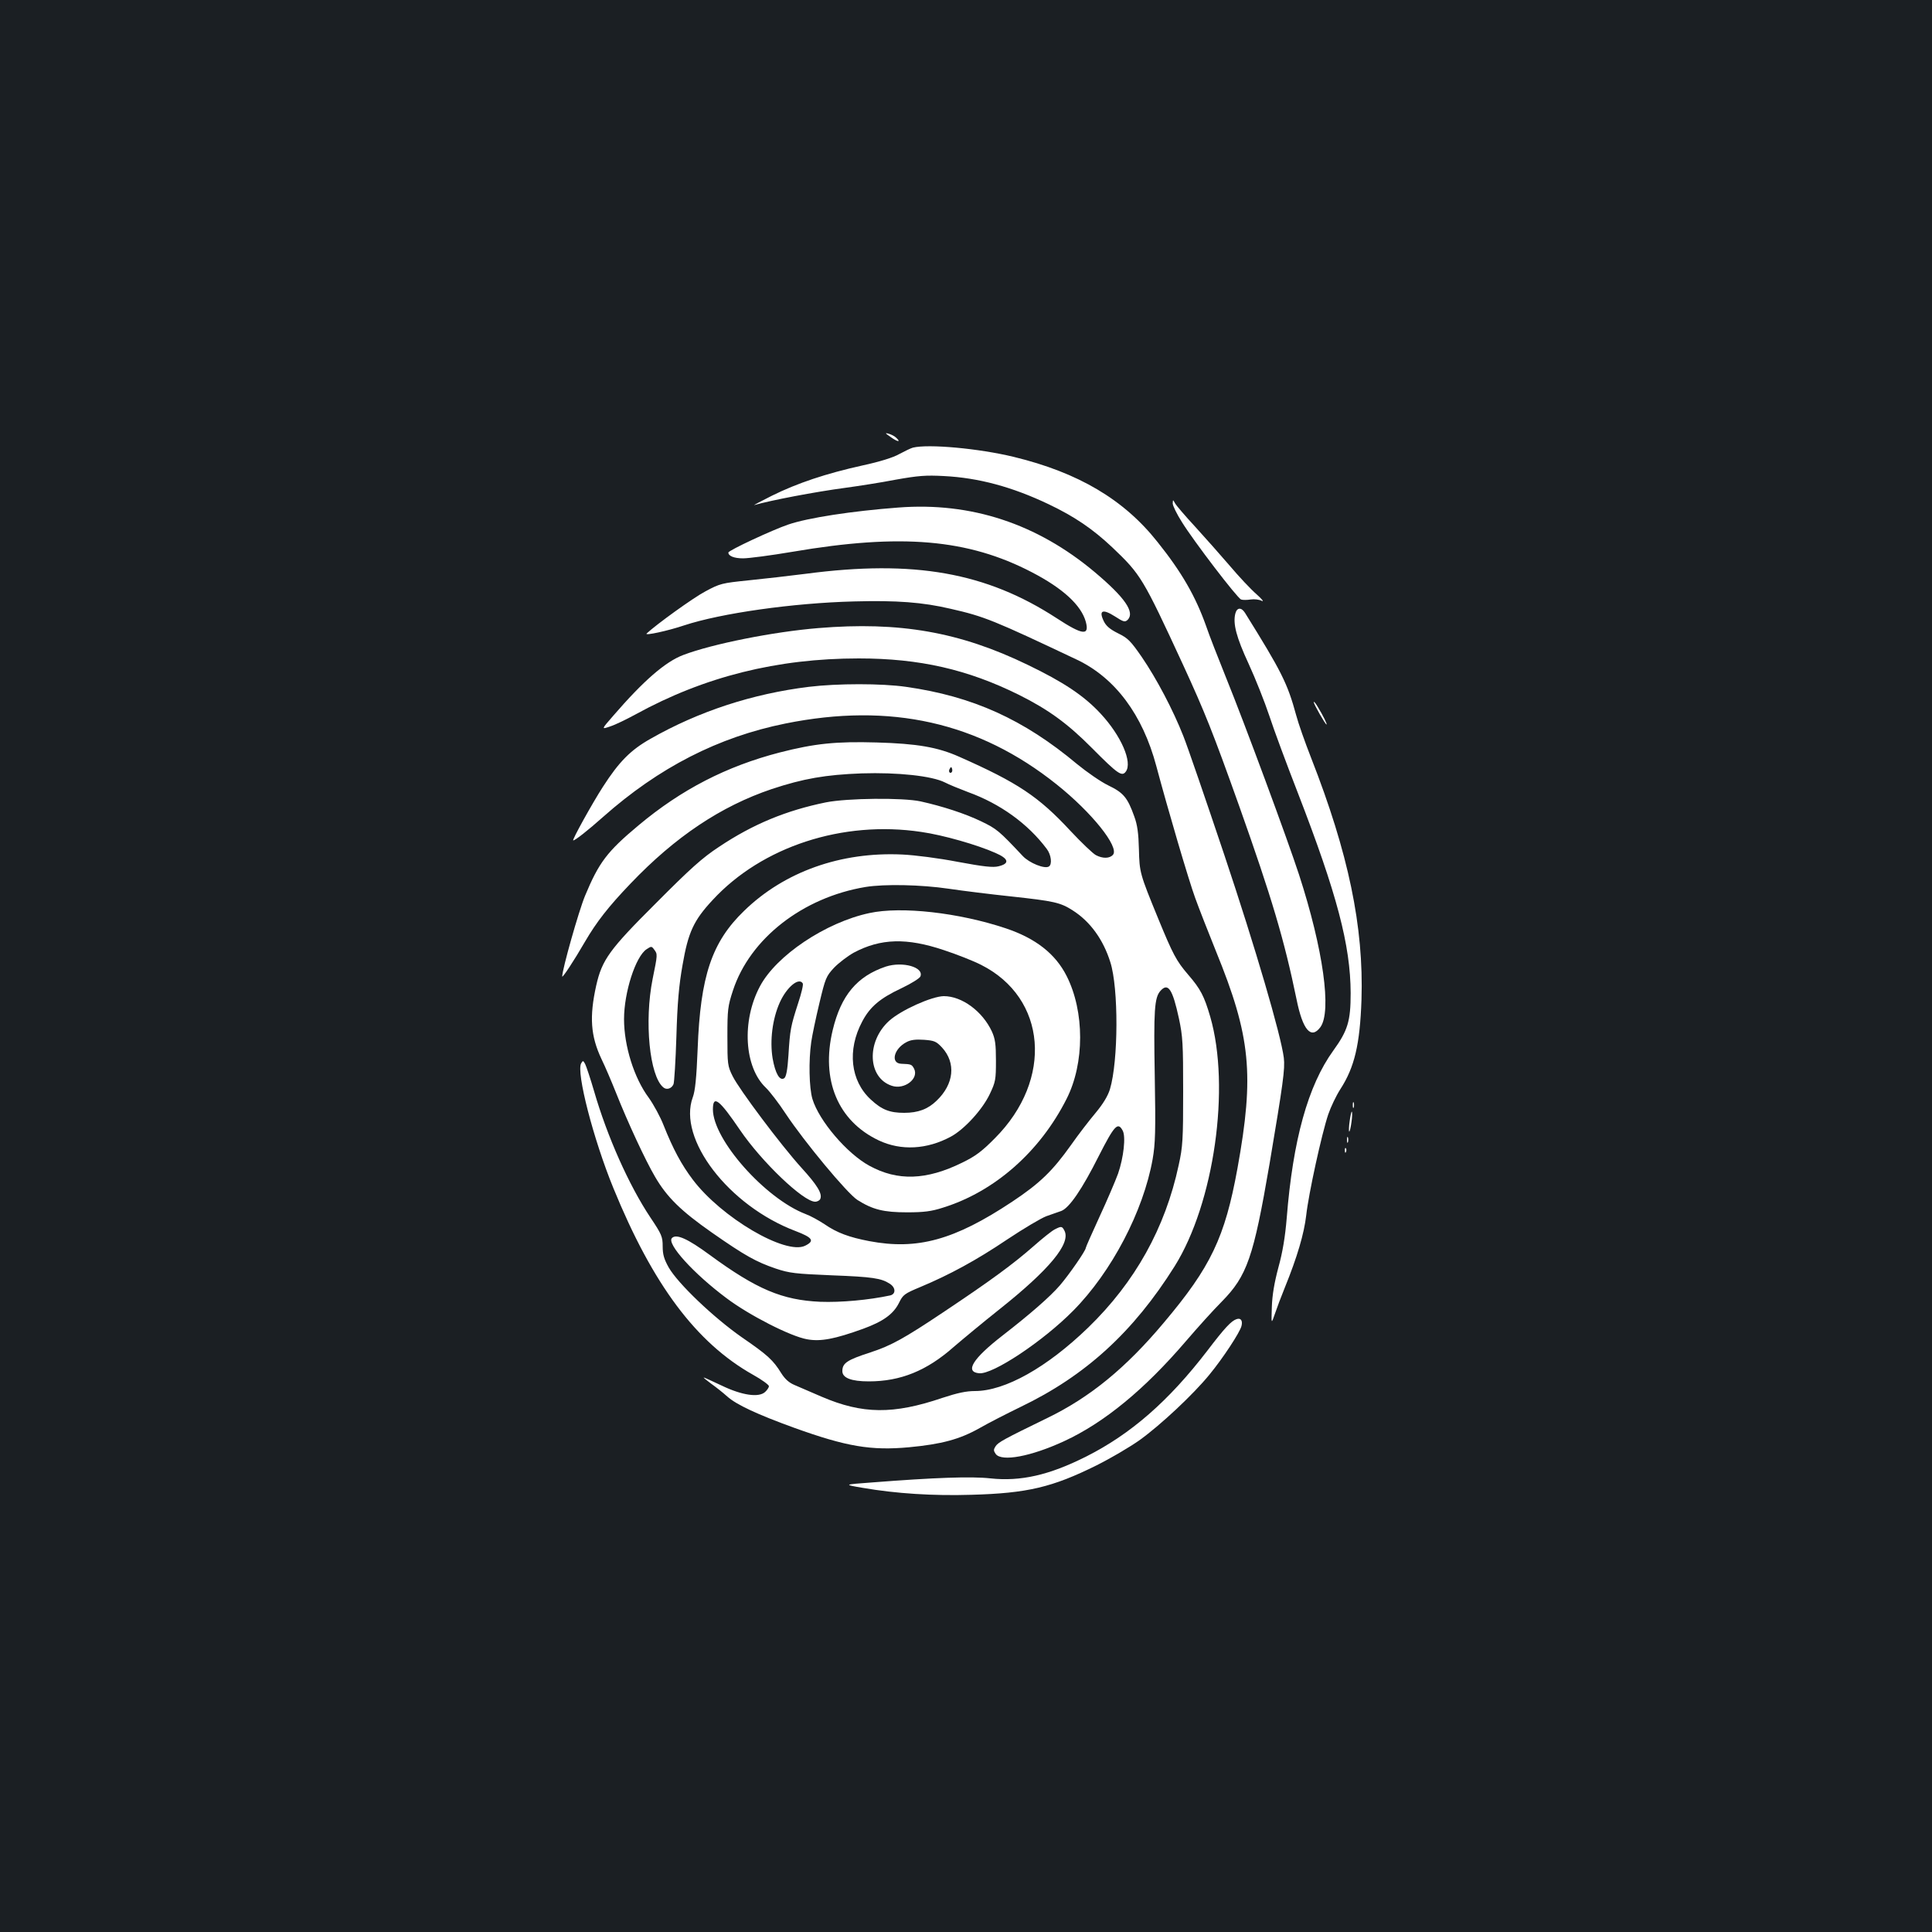 <?xml version="1.0" standalone="no"?>
<!DOCTYPE svg PUBLIC "-//W3C//DTD SVG 20010904//EN"
 "http://www.w3.org/TR/2001/REC-SVG-20010904/DTD/svg10.dtd">
<svg version="1.0" xmlns="http://www.w3.org/2000/svg"
 width="1000pt" height="1000pt" viewBox="0 0 1000 1000"
 preserveAspectRatio="xMidYMid meet">
<rect width="100%" height="100%" fill="#1b1f23"/>
<g transform="translate(0,1000) scale(0.1,-0.1)"
fill="#ffffff" stroke="none">
<path d="M4610 7738 c36 -26 55 -28 29 -4 -8 8 -25 17 -39 21 -21 6 -19 3 10
-17z"/>
<path d="M4725 7683 c-11 -3 -42 -18 -70 -33 -31 -18 -102 -40 -190 -59 -190
-42 -339 -92 -470 -157 -60 -30 -101 -52 -90 -48 83 24 312 68 470 89 66 9
183 27 260 42 118 21 157 24 250 19 180 -9 354 -56 543 -146 134 -64 227 -127
329 -223 148 -141 158 -157 366 -607 114 -248 154 -348 291 -732 169 -476 233
-691 297 -1001 32 -159 75 -208 123 -144 60 81 15 404 -110 789 -61 187 -282
784 -377 1018 -41 102 -89 224 -105 272 -54 151 -125 276 -251 433 -174 220
-410 359 -743 440 -181 44 -443 68 -523 48z"/>
<path d="M6070 7394 c0 -11 21 -55 48 -97 60 -97 286 -393 306 -400 8 -3 30
-3 49 0 19 3 45 0 58 -7 13 -6 1 9 -27 34 -29 25 -92 92 -140 149 -48 56 -129
147 -179 202 -51 55 -97 109 -103 120 -11 20 -11 20 -12 -1z"/>
<path d="M4650 7373 c-239 -18 -468 -53 -570 -88 -80 -27 -310 -134 -310 -145
0 -18 30 -30 76 -30 29 0 144 15 256 34 562 96 909 66 1239 -106 160 -83 255
-170 279 -256 20 -74 -16 -70 -152 19 -363 236 -737 303 -1298 229 -85 -11
-219 -26 -297 -34 -136 -14 -146 -16 -222 -57 -63 -33 -255 -172 -304 -218
-13 -13 111 14 194 42 191 63 564 116 879 124 221 6 355 -4 500 -38 176 -40
222 -59 655 -264 197 -94 339 -284 410 -550 60 -225 168 -592 201 -682 19 -53
68 -178 108 -277 180 -441 199 -638 111 -1124 -65 -357 -138 -510 -381 -798
-197 -235 -383 -387 -604 -494 -226 -110 -253 -125 -267 -146 -11 -17 -11 -23
1 -40 31 -41 182 -13 355 67 207 96 415 267 630 518 60 70 142 161 184 203
132 134 165 229 248 713 70 416 81 493 74 550 -15 118 -146 566 -308 1050 -96
286 -191 563 -212 615 -53 135 -139 298 -215 409 -58 84 -72 98 -123 123 -42
21 -62 38 -74 63 -27 56 -6 65 57 25 46 -30 53 -31 67 -18 38 39 -14 115 -171
247 -298 250 -639 363 -1016 334z"/>
<path d="M6394 6824 c-13 -52 5 -122 69 -260 35 -76 83 -197 107 -269 23 -71
90 -251 148 -400 202 -522 272 -787 273 -1035 0 -146 -15 -194 -90 -298 -131
-181 -209 -463 -241 -867 -8 -96 -21 -176 -43 -255 -21 -79 -32 -143 -34 -205
-3 -90 -3 -90 16 -35 10 30 33 91 51 135 65 160 100 280 111 375 12 110 80
421 114 522 13 38 41 97 63 131 73 113 101 231 109 462 12 378 -67 758 -261
1253 -31 79 -66 178 -77 220 -45 165 -75 225 -265 530 -19 30 -42 28 -50 -4z"/>
<path d="M4235 6749 c-232 -19 -548 -82 -698 -139 -93 -35 -206 -133 -364
-316 -61 -70 -61 -70 -15 -54 26 8 85 37 133 63 355 195 732 289 1154 289 315
0 564 -57 830 -189 152 -76 252 -149 376 -274 135 -136 156 -150 176 -123 36
48 -24 186 -130 300 -86 93 -193 164 -378 253 -351 170 -663 225 -1084 190z"/>
<path d="M4187 6445 c-293 -36 -571 -127 -820 -269 -103 -58 -163 -119 -246
-248 -55 -85 -162 -278 -154 -278 10 0 74 50 155 122 289 256 596 413 943 483
544 110 1001 7 1404 -315 182 -145 325 -324 292 -364 -17 -20 -53 -21 -89 -2
-15 8 -74 64 -131 125 -165 178 -273 250 -576 384 -112 50 -219 68 -427 74
-210 6 -320 -5 -503 -52 -274 -71 -508 -191 -730 -377 -163 -136 -205 -192
-277 -365 -33 -80 -118 -381 -118 -417 0 -11 62 83 118 180 59 101 120 180
236 301 231 242 467 400 731 489 163 54 278 74 465 81 186 6 364 -13 431 -47
21 -11 75 -33 120 -50 166 -60 310 -164 407 -294 23 -30 29 -80 11 -91 -22
-14 -101 18 -135 54 -124 132 -135 141 -216 180 -83 40 -200 78 -313 103 -92
20 -379 17 -490 -5 -206 -42 -378 -113 -553 -230 -87 -57 -149 -113 -327 -292
-241 -240 -279 -293 -309 -426 -36 -162 -29 -261 27 -380 20 -41 53 -119 75
-174 61 -154 153 -352 202 -435 62 -107 135 -178 295 -290 172 -120 228 -151
330 -186 72 -24 101 -27 290 -35 211 -8 257 -15 301 -44 31 -20 31 -53 2 -60
-112 -24 -256 -37 -363 -33 -196 9 -328 64 -572 243 -113 83 -172 110 -195 87
-29 -29 113 -185 282 -311 118 -89 332 -198 417 -213 70 -13 143 1 290 54 104
38 157 76 186 134 21 43 28 48 112 83 150 63 287 137 449 246 84 56 175 110
202 120 27 9 61 22 77 27 42 16 108 113 194 284 81 159 99 179 124 132 17 -31
5 -139 -24 -223 -14 -38 -57 -139 -96 -223 -39 -85 -71 -157 -71 -161 0 -14
-86 -138 -134 -194 -51 -59 -153 -148 -296 -259 -155 -120 -198 -189 -122
-196 71 -7 331 166 487 324 199 201 363 515 411 784 14 81 16 144 11 430 -6
342 -2 407 30 442 39 43 62 9 95 -143 20 -94 22 -130 22 -379 0 -248 -2 -285
-23 -380 -70 -327 -226 -606 -468 -841 -214 -207 -431 -329 -587 -329 -45 0
-91 -10 -167 -35 -256 -87 -415 -85 -627 6 -53 23 -116 50 -139 60 -29 12 -50
31 -69 61 -42 68 -70 94 -204 186 -146 102 -331 278 -379 362 -24 43 -31 67
-31 109 0 50 -5 62 -64 150 -110 165 -223 418 -291 653 -19 65 -40 128 -46
140 -10 19 -12 20 -21 4 -26 -46 63 -392 167 -646 204 -499 428 -800 723 -966
45 -25 82 -52 82 -59 0 -6 -9 -20 -20 -30 -33 -30 -120 -17 -224 33 -49 23
-90 42 -93 42 -4 0 14 -14 38 -32 24 -17 62 -47 83 -66 48 -43 156 -93 346
-162 272 -98 399 -119 595 -101 169 16 262 41 365 99 47 27 143 76 213 110
335 161 583 387 797 728 204 326 290 926 184 1292 -31 106 -50 143 -114 217
-61 71 -79 105 -155 290 -96 234 -97 239 -100 360 -2 81 -8 126 -24 169 -35
98 -56 123 -135 161 -39 19 -111 69 -161 110 -276 231 -540 351 -886 400 -125
18 -354 18 -502 0z m739 -442 c-10 -10 -19 5 -10 18 6 11 8 11 12 0 2 -7 1
-15 -2 -18z m-158 -309 c113 -16 291 -67 385 -109 69 -30 74 -55 15 -69 -28
-7 -76 -2 -210 23 -98 19 -222 35 -288 38 -318 15 -610 -89 -818 -291 -168
-162 -227 -338 -241 -716 -6 -150 -13 -217 -25 -249 -80 -215 185 -562 532
-693 89 -34 100 -51 49 -76 -101 -49 -433 146 -581 342 -59 78 -102 158 -151
281 -17 44 -52 108 -77 143 -76 102 -128 268 -128 407 0 139 60 325 117 362
24 16 26 16 39 -2 18 -24 18 -24 -8 -152 -44 -220 -16 -502 55 -561 17 -15 43
-7 53 16 4 9 11 121 15 247 5 172 13 265 32 371 29 168 57 230 156 336 255
276 673 413 1079 352z m142 -294 c74 -11 220 -29 324 -40 221 -24 254 -31 318
-72 90 -57 158 -150 195 -268 43 -134 42 -511 -2 -658 -11 -35 -35 -75 -74
-122 -32 -38 -90 -113 -127 -166 -96 -135 -162 -199 -305 -294 -300 -199 -491
-251 -740 -204 -104 20 -167 43 -232 88 -29 19 -72 43 -97 52 -209 80 -480
385 -480 542 0 77 33 51 141 -108 111 -163 327 -370 388 -370 12 0 24 7 27 15
11 27 -16 71 -98 161 -106 117 -322 405 -356 474 -26 52 -27 62 -27 205 0 139
2 157 29 239 88 268 361 481 686 535 98 16 288 12 430 -9z"/>
<path d="M4500 5274 c-226 -48 -483 -220 -567 -380 -95 -179 -81 -418 31 -524
20 -19 67 -80 103 -135 97 -146 318 -412 371 -446 79 -50 136 -64 257 -64 87
0 126 5 185 24 268 83 503 290 641 564 93 184 93 451 0 635 -58 115 -160 195
-315 247 -242 81 -541 115 -706 79z m386 -192 c67 -22 153 -56 192 -76 340
-171 375 -593 72 -897 -68 -69 -102 -94 -170 -127 -185 -91 -334 -96 -480 -16
-116 63 -261 233 -295 346 -17 58 -20 198 -6 295 5 35 24 125 42 200 31 130
35 140 76 184 24 25 70 60 102 78 139 74 274 78 467 13z m-731 -172 c4 -6 -7
-52 -24 -103 -38 -118 -42 -136 -50 -269 -5 -78 -12 -112 -22 -119 -23 -15
-46 24 -60 103 -15 92 -1 204 37 289 36 80 99 132 119 99z"/>
<path d="M4585 4997 c-149 -50 -232 -149 -275 -329 -62 -258 27 -471 239 -571
115 -54 249 -47 373 20 70 38 163 140 201 220 30 63 32 75 32 173 0 86 -4 113
-21 151 -49 105 -155 183 -249 183 -62 -1 -221 -72 -283 -128 -119 -108 -111
-295 14 -336 65 -22 142 37 115 89 -12 22 -15 23 -66 25 -57 2 -39 78 27 112
22 12 48 15 91 12 53 -4 63 -8 93 -40 73 -80 62 -189 -28 -275 -45 -44 -96
-63 -168 -63 -75 0 -116 16 -173 69 -105 97 -123 256 -44 404 40 76 92 120
203 172 50 24 94 51 98 61 19 48 -92 79 -179 51z"/>
<path d="M6800 6366 c0 -11 60 -116 66 -116 5 0 -18 47 -47 94 -10 17 -19 27
-19 22z"/>
<path d="M7002 4280 c0 -14 2 -19 5 -12 2 6 2 18 0 25 -3 6 -5 1 -5 -13z"/>
<path d="M6986 4199 c-4 -28 -5 -53 -3 -56 3 -2 8 19 12 47 4 28 5 53 2 56 -2
3 -7 -19 -11 -47z"/>
<path d="M6972 4100 c0 -14 2 -19 5 -12 2 6 2 18 0 25 -3 6 -5 1 -5 -13z"/>
<path d="M6961 4044 c0 -11 3 -14 6 -6 3 7 2 16 -1 19 -3 4 -6 -2 -5 -13z"/>
<path d="M5458 3636 c-15 -8 -64 -47 -108 -86 -106 -93 -222 -178 -460 -337
-212 -142 -278 -178 -385 -213 -120 -39 -145 -55 -145 -97 0 -35 46 -53 137
-53 164 0 300 55 439 178 49 42 155 130 237 195 259 206 372 342 336 408 -12
23 -16 23 -51 5z"/>
<path d="M6400 3172 c-27 -9 -61 -45 -150 -162 -201 -262 -397 -433 -630 -550
-189 -95 -337 -129 -494 -112 -98 11 -292 4 -611 -21 -150 -11 -150 -11 -50
-28 174 -30 365 -42 563 -36 290 8 419 39 647 152 72 36 173 95 225 132 108
78 276 235 360 338 70 85 158 219 166 252 7 28 -4 43 -26 35z"/>
</g>
</svg>
